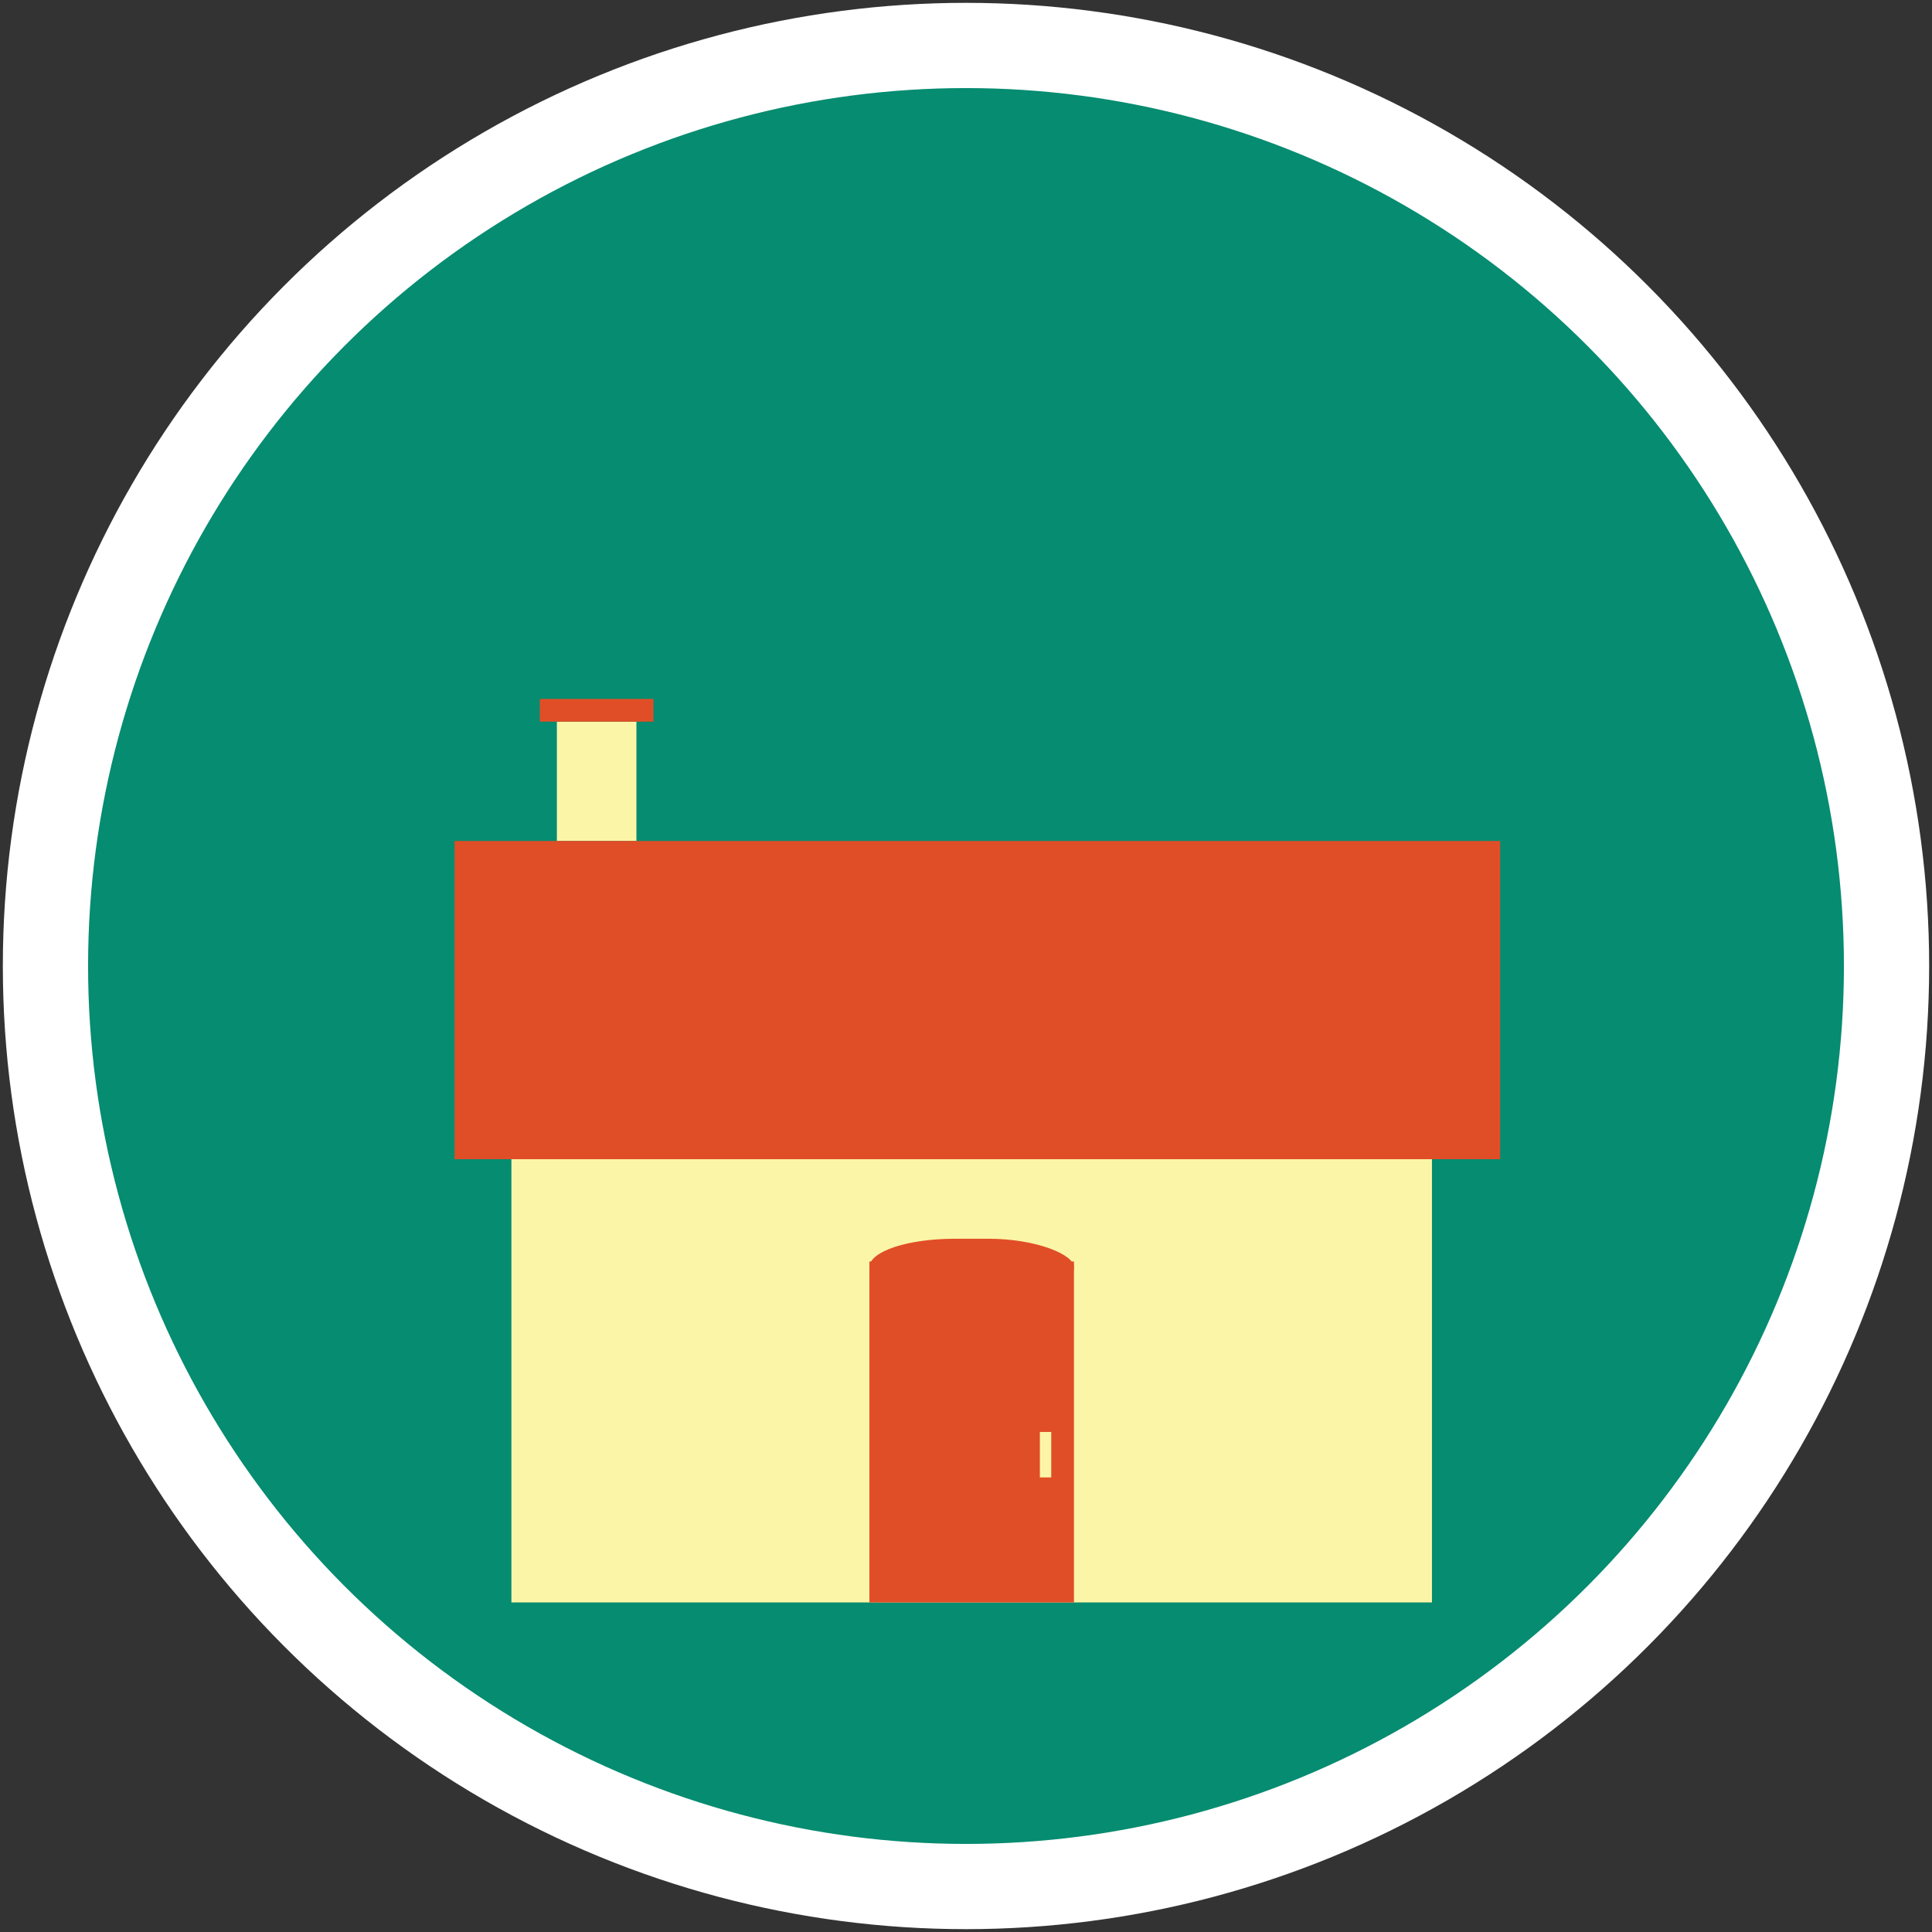 <?xml version="1.0" encoding="utf-8"?>
<svg version="1.1" xmlns="http://www.w3.org/2000/svg" height="340" width="340" style="background-color:#F6F7F7;">
  <rect width="100%" height="100%" fill="#333333" stroke="none"/>
  <!-- Bg Circle -->
  <circle cx="170" cy="170" r="162" fill="#068C70" stroke="#FFFFFF" stroke-width="15"/>

  <!-- Chimney -->
  <rect x="98" y="127" fill="#FBF6A7" width="14" height="21"/>
  <rect x="95" y="123" fill="#E04E27" width="20" height="4"/>

  <!-- House -->
  <rect x="90" y="198" fill="#FBF6A7" width="162" height="84"/>
  <rect x="80" y="148" fill="#E04E27" width="184" height="56"/>

  <!-- Door -->
  <rect x="153" y="222" fill="#E04E27" width="36" height="60"/>
  <rect x="153" y="218" fill="#E04E27" width="36" height="10" rx="15"/>
  <rect x="183" y="252" fill="#FBF6A7" width="2" height="8"/>
</svg>

